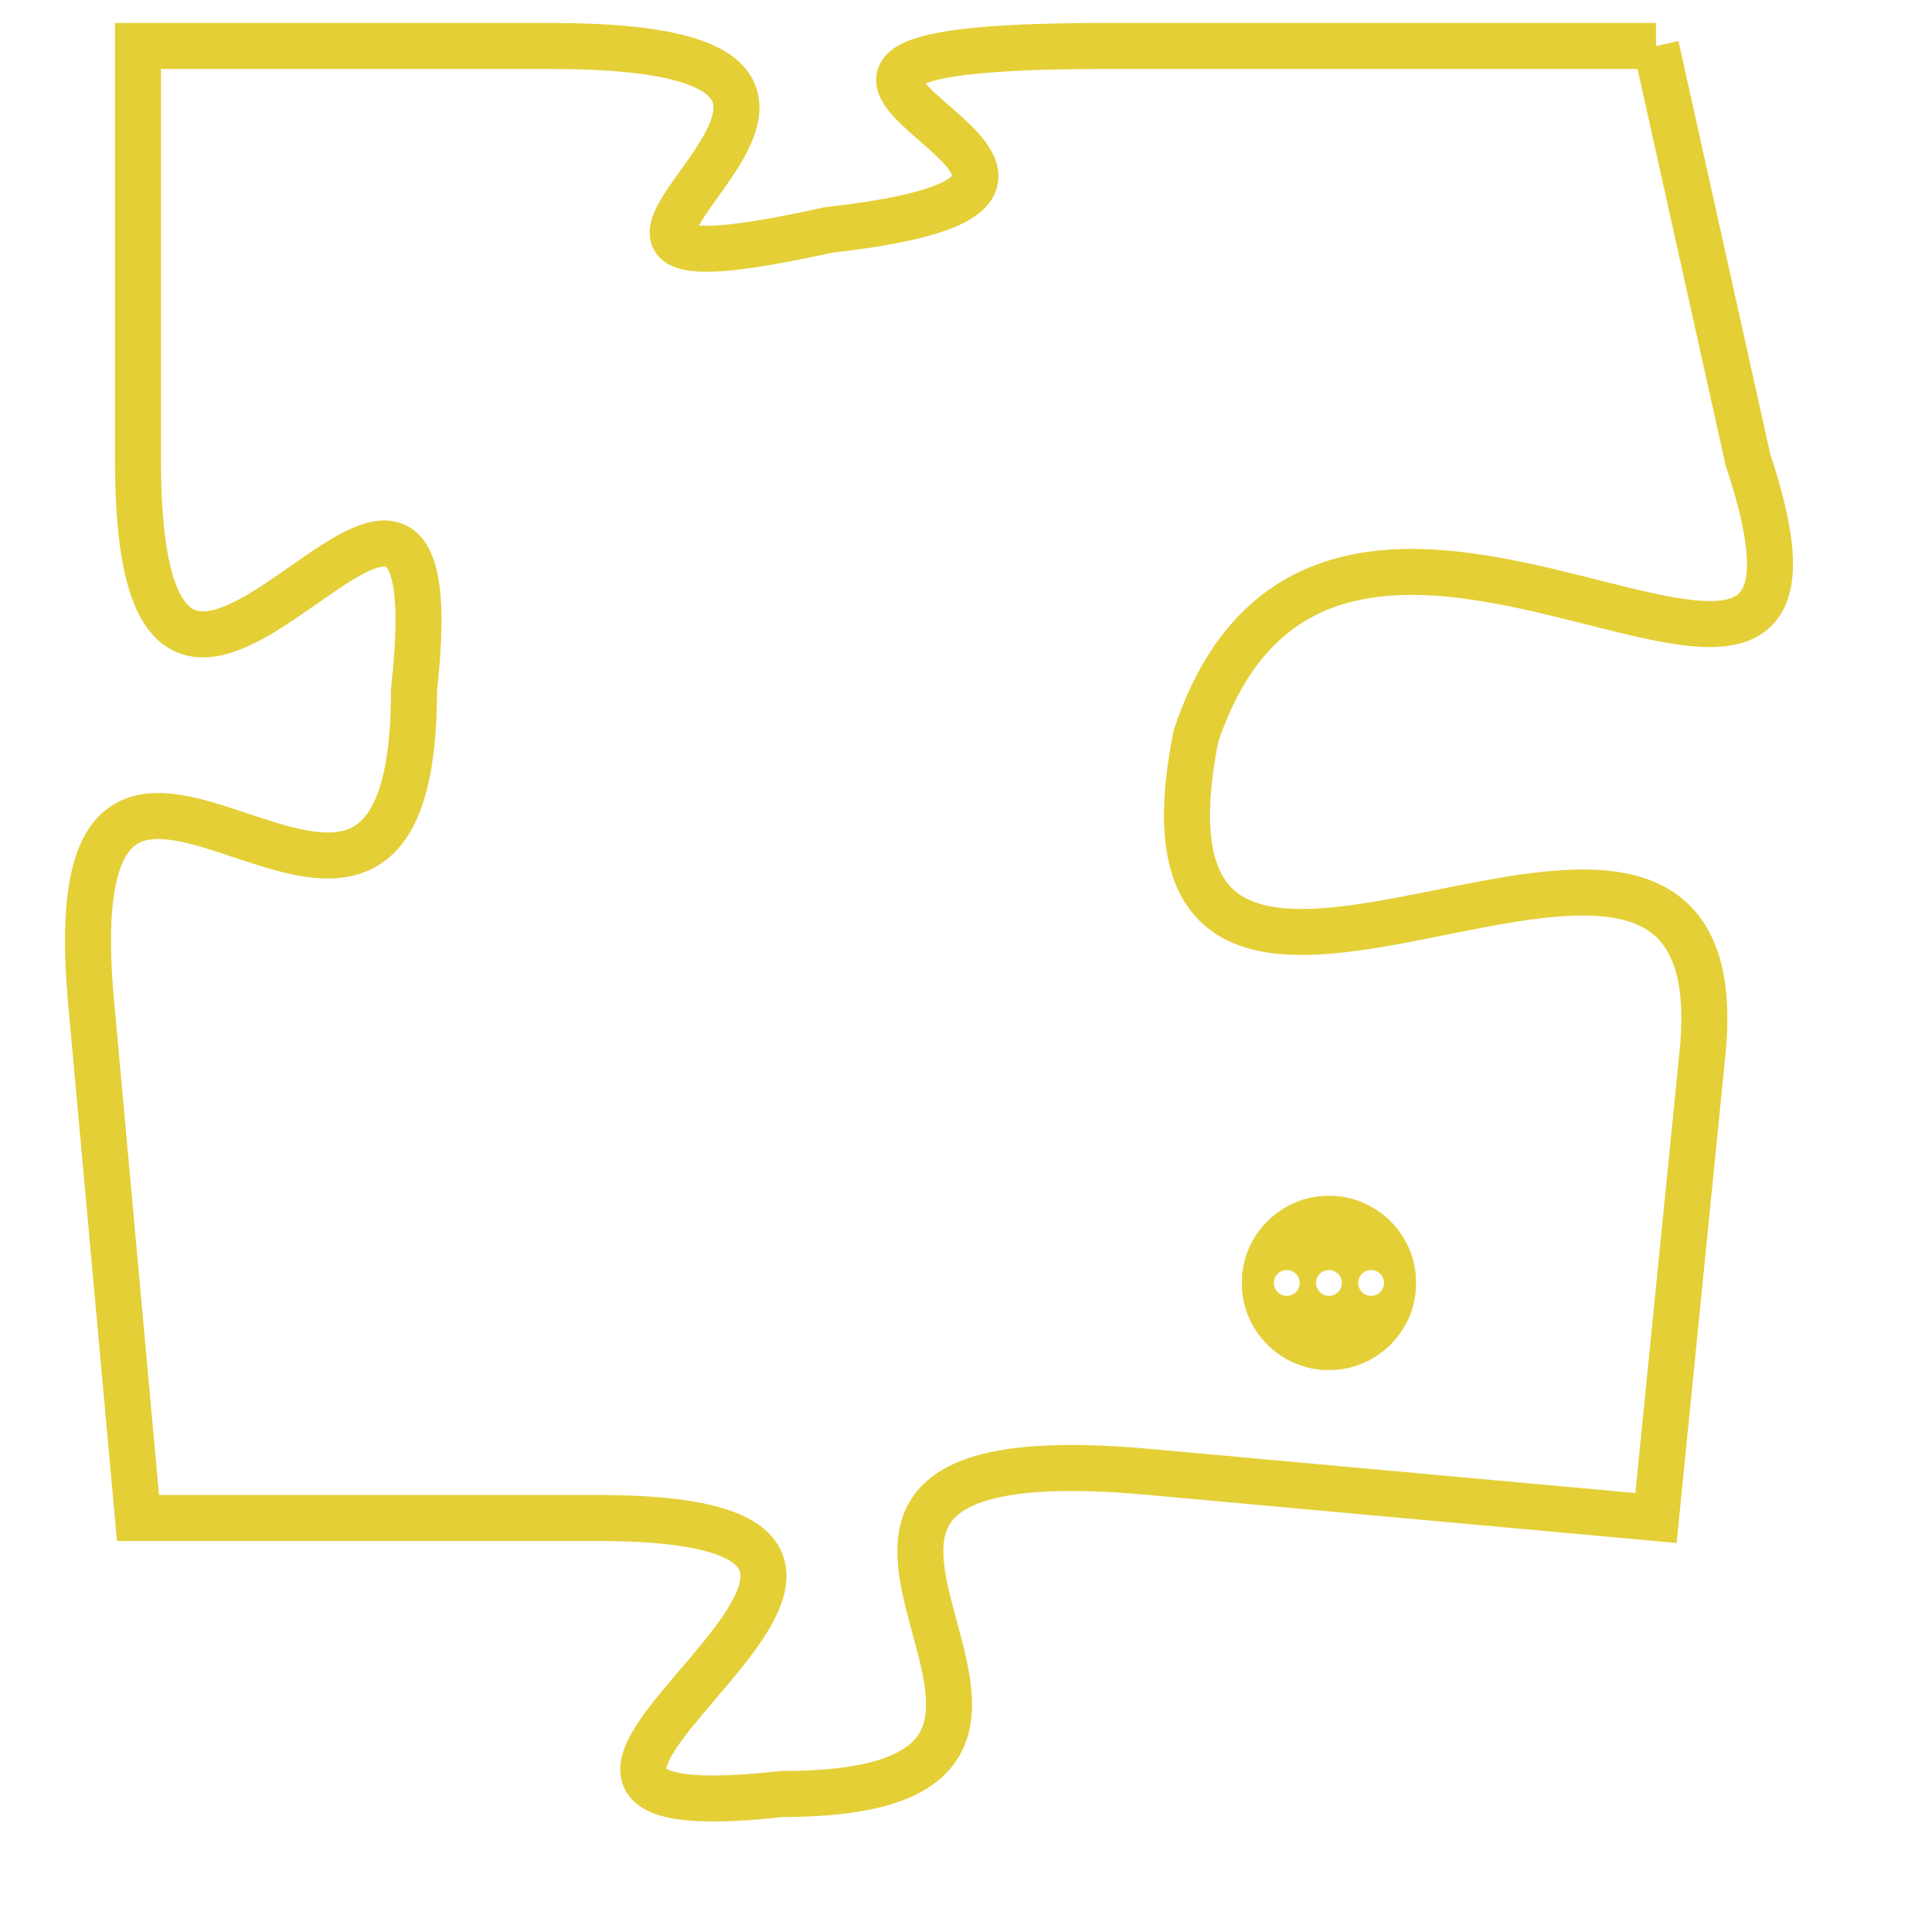 <svg version="1.1" xmlns="http://www.w3.org/2000/svg" xmlns:xlink="http://www.w3.org/1999/xlink" fill="transparent" x="0" y="0" width="350" height="350" preserveAspectRatio="xMinYMin slice"><style type="text/css">.links{fill:transparent;stroke: #E4CF37;}.links:hover{fill:#63D272; opacity:0.4;}</style><defs><g id="allt"><path id="t7196" d="M1551,1760 L1539,1760 C1528,1760 1542,1763 1533,1764 C1524,1766 1537,1760 1527,1760 L1518,1760 1518,1760 L1518,1769 C1518,1779 1525,1765 1524,1774 C1524,1783 1516,1771 1517,1781 L1518,1792 1518,1792 L1528,1792 C1538,1792 1523,1799 1532,1798 C1541,1798 1529,1790 1540,1791 L1551,1792 1551,1792 L1552,1782 C1553,1773 1539,1785 1541,1775 C1544,1766 1556,1778 1553,1769 L1551,1760"/></g><clipPath id="c" clipRule="evenodd" fill="transparent"><use href="#t7196"/></clipPath></defs><svg viewBox="1515 1759 42 41" preserveAspectRatio="xMinYMin meet"><svg width="4380" height="2430"><g><image crossorigin="anonymous" x="0" y="0" href="https://nftpuzzle.license-token.com/assets/completepuzzle.svg" width="100%" height="100%" /><g class="links"><use href="#t7196"/></g></g></svg><svg x="1542" y="1785" height="9%" width="9%" viewBox="0 0 330 330"><g><a xlink:href="https://nftpuzzle.license-token.com/" class="links"><title>See the most innovative NFT based token software licensing project</title><path fill="#E4CF37" id="more" d="M165,0C74.019,0,0,74.019,0,165s74.019,165,165,165s165-74.019,165-165S255.981,0,165,0z M85,190 c-13.785,0-25-11.215-25-25s11.215-25,25-25s25,11.215,25,25S98.785,190,85,190z M165,190c-13.785,0-25-11.215-25-25 s11.215-25,25-25s25,11.215,25,25S178.785,190,165,190z M245,190c-13.785,0-25-11.215-25-25s11.215-25,25-25 c13.785,0,25,11.215,25,25S258.785,190,245,190z"></path></a></g></svg></svg></svg>